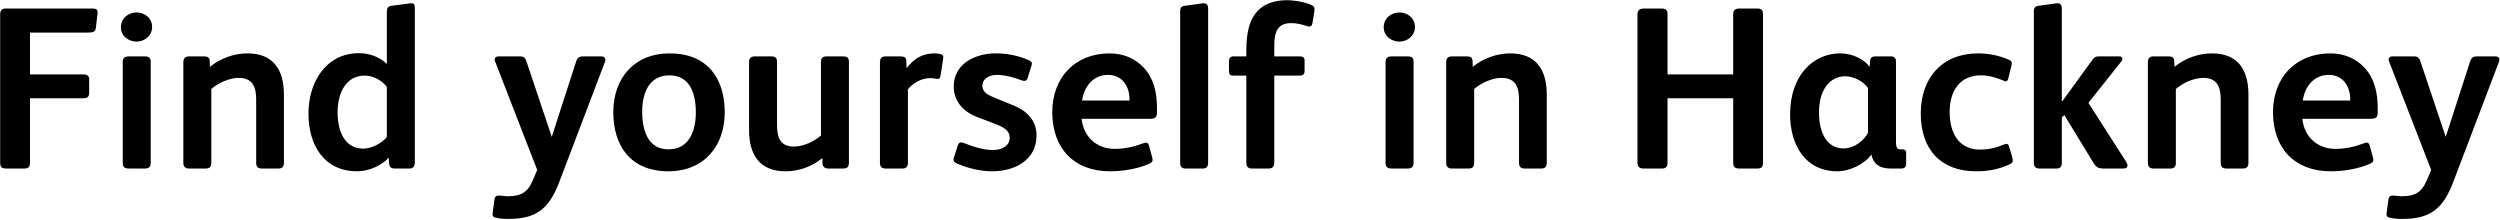 <?xml version="1.0" encoding="UTF-8"?>
<svg width="1795px" height="158px" viewBox="0 0 1795 158" version="1.1" xmlns="http://www.w3.org/2000/svg" xmlns:xlink="http://www.w3.org/1999/xlink">
    <!-- Generator: Sketch 43 (38999) - http://www.bohemiancoding.com/sketch -->
    <title>Find yourself in Hac</title>
    <desc>Created with Sketch.</desc>
    <defs></defs>
    <g id="Page-1" stroke="none" stroke-width="1" fill="none" fill-rule="evenodd">
        <path d="M66.518,6.128 L3.936,6.128 C1.28,6.128 0.118,7.622 0.118,10.278 L0.118,116.518 C0.118,120.17 1.28,121 4.6,121 L17.548,121 C20.37,121 21.532,119.838 21.532,116.85 L21.532,70.536 L60.044,70.536 C62.866,70.536 64.028,69.374 64.028,66.552 L64.028,57.09 C64.028,54.766 63.032,53.438 59.878,53.438 L21.532,53.438 L21.532,23.392 L63.198,23.392 C66.684,23.392 68.51,22.894 68.842,19.906 L70.004,9.946 C70.336,7.456 69.672,6.128 66.518,6.128 Z M109.208,19.408 C109.208,12.768 103.73,8.95 98.086,8.95 C92.276,8.95 86.798,12.934 86.798,19.574 C86.798,26.214 92.608,29.866 98.086,29.866 C103.564,29.866 109.208,25.882 109.208,19.408 Z M108.212,44.308 C108.212,41.32 106.718,40.49 104.062,40.49 L92.442,40.49 C89.786,40.49 88.126,41.486 88.126,44.308 L88.126,116.85 C88.126,119.838 89.454,121 92.442,121 L104.062,121 C106.884,121 108.212,119.838 108.212,116.85 L108.212,44.308 Z M203.855,68.046 C203.855,49.952 196.219,38.332 177.627,38.332 C167.999,38.332 158.371,41.818 150.735,47.96 L150.569,43.644 C150.403,41.154 148.909,40.49 146.585,40.49 L135.795,40.49 C132.807,40.49 131.645,41.984 131.645,44.64 L131.645,117.016 C131.645,119.672 133.139,121 135.629,121 L147.747,121 C150.569,121 151.731,119.672 151.731,116.85 L151.731,63.896 C156.877,59.414 164.845,55.928 171.319,55.928 C181.445,55.928 183.935,62.402 183.935,71.532 L183.935,116.684 C183.935,119.506 184.931,121 187.919,121 L199.871,121 C202.859,121 203.855,119.506 203.855,116.684 L203.855,68.046 Z M297.839,5.63 L297.839,116.85 C297.839,119.672 296.179,121 294.187,121 L283.397,121 C280.741,121 279.579,119.672 279.413,117.68 L279.081,113.198 C274.433,118.51 265.137,122.992 256.505,122.992 C232.435,122.992 221.479,103.902 221.479,81.658 C221.479,58.418 234.427,38.166 257.833,38.166 C265.303,38.166 273.105,41.154 277.753,45.968 L277.753,8.618 C277.753,5.63 278.583,4.468 281.239,4.136 L295.183,2.31 C297.175,2.31 297.839,3.14 297.839,5.63 Z M277.753,98.424 L277.753,62.402 C274.433,57.92 268.125,54.268 261.817,54.268 C248.371,54.268 242.395,66.884 242.395,80.496 C242.395,94.108 247.375,106.724 260.821,106.724 C266.963,106.724 274.433,102.574 277.753,98.424 Z M434.678,42.814 C434.678,41.486 433.682,40.49 432.022,40.49 L418.576,40.49 C415.754,40.49 414.426,41.652 413.596,44.308 L396.166,98.258 L377.74,43.312 C377.076,41.652 375.914,40.49 373.59,40.49 L357.654,40.49 C356.16,40.49 355.164,41.486 355.164,42.814 C355.164,43.312 355.33,43.644 355.496,44.142 L385.708,121.996 L382.554,129.466 C379.234,137.268 374.918,140.92 364.626,140.92 C362.634,140.92 360.144,140.422 357.986,140.422 C356.16,140.422 355.33,141.252 354.998,143.41 L353.836,152.042 C353.504,154.2 353.338,155.86 356.16,156.358 C358.982,157.022 361.804,157.188 364.958,157.188 C384.878,157.188 394.174,150.216 401.644,130.462 L434.346,44.474 C434.512,43.81 434.678,43.312 434.678,42.814 Z M520.362,80.662 C520.362,104.566 505.754,122.992 479.858,122.992 C452.8,122.992 440.35,104.732 440.35,80.496 C440.35,56.592 454.958,38.332 480.854,38.332 C507.912,38.332 520.362,56.26 520.362,80.662 Z M499.612,80.662 C499.612,67.05 495.296,54.102 480.688,54.102 C465.914,54.102 461.1,66.884 461.1,80.164 C461.1,93.776 465.25,107.222 480.024,107.222 C494.632,107.222 499.612,94.274 499.612,80.662 Z M609.532,44.308 C609.532,41.32 608.038,40.49 605.382,40.49 L593.596,40.49 C590.94,40.49 589.446,41.486 589.446,44.308 L589.446,97.262 C584.466,101.744 576.498,105.23 570.19,105.23 C560.23,105.23 557.906,98.922 557.906,89.792 L557.906,44.308 C557.906,41.32 556.412,40.49 553.756,40.49 L542.136,40.49 C539.48,40.49 537.82,41.486 537.82,44.308 L537.82,93.278 C537.82,111.206 545.456,122.992 564.048,122.992 C573.676,122.992 582.806,119.672 590.442,113.53 L590.608,117.68 C590.774,119.838 592.434,121 594.592,121 L605.216,121 C608.536,121 609.532,119.838 609.532,116.352 L609.532,44.308 Z M670.979,38.332 C661.683,38.332 656.039,42.482 650.893,48.956 L650.727,43.644 C650.727,41.32 649.233,40.49 646.577,40.49 L635.953,40.49 C633.463,40.49 631.803,41.32 631.803,44.64 L631.803,116.85 C631.803,119.672 633.131,121 635.787,121 L647.905,121 C650.727,121 651.889,119.506 651.889,116.85 L651.889,64.062 C656.039,59.082 662.181,56.094 667.825,56.094 C669.319,56.094 670.979,56.26 672.307,56.592 C673.967,56.924 674.963,56.426 675.295,54.434 C676.789,44.806 677.287,41.652 677.287,41.154 C677.287,39.826 676.789,39.328 675.627,38.996 C674.133,38.498 672.307,38.332 670.979,38.332 Z M744.213,97.262 C744.213,86.472 737.241,79.666 728.443,76.014 L713.503,69.872 C707.195,67.382 705.369,65.058 705.369,61.406 C705.369,57.588 708.855,53.77 715.827,53.77 C721.139,53.77 728.277,55.596 733.755,57.754 C734.253,57.92 734.917,58.086 735.415,58.086 C736.577,58.086 737.407,57.422 737.739,56.26 L740.561,47.296 C740.727,46.632 740.893,46.134 740.893,45.636 C740.893,44.64 740.229,43.976 738.901,43.312 C730.601,39.66 722.799,38.332 714.831,38.332 C700.057,38.332 684.785,45.802 684.785,62.07 C684.785,73.358 692.421,80.662 701.883,84.148 L714.997,89.128 C721.803,91.784 724.957,94.274 724.957,98.922 C724.957,104.4 719.977,107.72 712.673,107.72 C706.863,107.72 699.061,105.562 691.757,102.574 C691.093,102.242 690.595,102.242 690.097,102.242 C688.935,102.242 688.105,102.906 687.607,104.566 L684.951,113.032 C684.785,113.53 684.619,114.028 684.619,114.526 C684.619,115.522 685.117,116.518 686.611,117.182 C694.081,120.502 703.543,122.992 712.175,122.992 C729.107,122.992 744.213,114.692 744.213,97.262 Z M800.349,106.89 C807.321,106.89 814.293,105.396 820.767,102.906 C822.593,102.242 824.253,101.91 824.917,104.4 L827.241,112.866 C827.407,113.696 827.573,114.36 827.573,114.858 C827.573,116.02 826.909,116.85 824.917,117.68 C816.783,121.332 805.661,122.992 797.029,122.992 C770.967,122.992 755.529,106.392 755.529,80.496 C755.529,55.596 771.963,38.332 796.697,38.332 C806.823,38.332 815.123,42.15 820.933,48.292 C828.569,56.26 830.727,66.718 830.727,78.006 L830.727,80.496 C830.727,84.48 829.399,85.31 825.249,85.31 L776.611,85.31 C777.939,98.092 787.235,106.89 800.349,106.89 Z M776.943,72.196 L810.973,72.196 L810.973,70.37 C810.641,61.738 805.661,53.77 795.535,53.77 C784.745,53.77 778.271,62.402 776.943,72.196 Z M867.44,5.962 C867.44,3.306 866.112,2.31 864.12,2.31 L850.674,4.136 C848.516,4.468 847.354,5.298 847.354,8.12 L847.354,117.016 C847.354,119.838 848.848,121 851.172,121 L863.788,121 C866.112,121 867.44,119.672 867.44,116.85 L867.44,5.962 Z M924.074,0.152 C907.474,0.152 898.676,8.618 896.02,22.562 C895.356,26.214 894.858,30.53 894.858,36.008 L894.858,40.49 L885.562,40.49 C883.404,40.49 882.408,41.818 882.408,43.81 L882.408,50.118 C882.408,53.604 882.906,54.268 885.894,54.268 L894.858,54.268 L894.858,116.684 C894.858,119.506 896.02,121 898.842,121 L910.794,121 C913.948,121 914.944,119.34 914.944,116.352 L914.944,54.268 L933.37,54.268 C935.362,54.268 936.69,53.272 936.69,51.114 L936.69,43.312 C936.69,41.154 935.362,40.49 933.37,40.49 L914.944,40.49 L914.944,32.854 C914.944,23.226 917.102,16.586 927.062,16.586 C931.046,16.586 935.03,17.582 938.35,18.744 C939.014,18.91 939.512,19.076 940.176,19.076 C941.504,19.076 942.002,18.08 942.334,16.586 L943.496,9.614 C943.828,7.124 944.492,4.8 941.67,3.638 C936.856,1.48 929.552,0.152 924.074,0.152 Z M1015.927,19.408 C1015.927,12.768 1010.449,8.95 1004.805,8.95 C998.995,8.95 993.517,12.934 993.517,19.574 C993.517,26.214 999.327,29.866 1004.805,29.866 C1010.283,29.866 1015.927,25.882 1015.927,19.408 Z M1014.931,44.308 C1014.931,41.32 1013.437,40.49 1010.781,40.49 L999.161,40.49 C996.505,40.49 994.845,41.486 994.845,44.308 L994.845,116.85 C994.845,119.838 996.173,121 999.161,121 L1010.781,121 C1013.603,121 1014.931,119.838 1014.931,116.85 L1014.931,44.308 Z M1110.575,68.046 C1110.575,49.952 1102.939,38.332 1084.347,38.332 C1074.719,38.332 1065.091,41.818 1057.455,47.96 L1057.289,43.644 C1057.123,41.154 1055.629,40.49 1053.305,40.49 L1042.515,40.49 C1039.527,40.49 1038.365,41.984 1038.365,44.64 L1038.365,117.016 C1038.365,119.672 1039.859,121 1042.349,121 L1054.467,121 C1057.289,121 1058.451,119.672 1058.451,116.85 L1058.451,63.896 C1063.597,59.414 1071.565,55.928 1078.039,55.928 C1088.165,55.928 1090.655,62.402 1090.655,71.532 L1090.655,116.684 C1090.655,119.506 1091.651,121 1094.639,121 L1106.591,121 C1109.579,121 1110.575,119.506 1110.575,116.684 L1110.575,68.046 Z M1265.84,10.112 C1265.84,7.124 1264.512,6.128 1261.856,6.128 L1248.742,6.128 C1246.086,6.128 1244.426,7.29 1244.426,10.112 L1244.426,53.438 L1197.282,53.438 L1197.282,10.112 C1197.282,7.124 1195.788,6.128 1193.132,6.128 L1180.184,6.128 C1177.528,6.128 1175.702,7.29 1175.702,10.112 L1175.702,116.85 C1175.702,119.838 1177.196,121 1180.184,121 L1193.132,121 C1195.954,121 1197.282,119.838 1197.282,116.85 L1197.282,70.536 L1244.426,70.536 L1244.426,116.85 C1244.426,119.838 1245.754,121 1248.742,121 L1261.856,121 C1264.678,121 1265.84,119.838 1265.84,116.85 L1265.84,10.112 Z M1368.622,110.044 L1368.622,117.846 C1368.622,119.838 1367.294,121 1365.302,121 L1357.334,121 C1348.702,121 1344.884,116.85 1343.722,111.206 L1343.39,111.206 C1339.24,117.348 1328.45,122.992 1319.32,122.992 C1295.914,122.992 1285.29,103.736 1285.29,82.156 C1285.29,53.438 1302.554,38.332 1321.146,38.332 C1329.944,38.332 1338.244,42.316 1342.394,47.96 L1342.726,43.478 C1342.892,41.652 1344.22,40.49 1346.212,40.49 L1357.832,40.49 C1359.99,40.49 1361.318,41.652 1361.318,44.142 L1361.318,101.744 C1361.318,104.068 1361.65,105.728 1362.314,106.558 C1362.812,107.056 1363.476,107.222 1364.306,107.222 L1365.634,107.222 C1367.626,107.222 1368.622,107.886 1368.622,110.044 Z M1341.232,95.27 L1341.232,63.232 C1337.912,58.418 1331.106,54.766 1324.798,54.766 C1314.672,54.766 1306.04,63.398 1306.04,80.828 C1306.04,94.772 1311.352,106.558 1323.636,106.558 C1331.77,106.558 1338.742,100.416 1341.232,95.27 Z M1421.438,107.388 C1407.162,107.388 1399.858,96.432 1399.858,80.496 C1399.858,64.228 1407.992,54.102 1422.268,54.102 C1428.078,54.102 1433.39,55.762 1438.204,57.754 C1438.868,58.086 1439.532,58.418 1440.03,58.418 C1441.026,58.418 1441.69,57.588 1442.022,56.094 L1444.18,47.296 C1444.678,45.138 1444.678,43.976 1442.52,42.98 C1435.548,39.826 1427.746,38.332 1420.276,38.332 C1394.546,38.332 1379.108,55.762 1379.108,81.492 C1379.108,107.056 1393.218,122.992 1418.782,122.992 C1427.58,122.992 1434.884,121.664 1442.852,118.012 C1444.346,117.348 1445.176,116.684 1445.176,115.356 C1445.176,114.692 1445.01,113.696 1444.678,112.534 L1442.52,105.23 C1441.856,102.906 1440.694,103.072 1438.868,103.736 C1433.058,106.06 1428.576,107.388 1421.438,107.388 Z M1527.539,119.008 C1527.539,118.012 1527.041,116.85 1526.377,115.854 L1499.485,73.856 L1523.223,43.976 C1523.721,43.312 1523.887,42.648 1523.887,42.15 C1523.887,41.154 1523.057,40.49 1521.729,40.49 L1506.955,40.49 C1504.797,40.49 1503.801,40.988 1502.473,42.814 L1480.727,72.694 L1480.395,72.694 L1480.395,6.128 C1480.395,3.306 1479.067,2.31 1477.075,2.31 L1463.795,4.136 C1461.305,4.468 1460.309,5.464 1460.309,8.12 L1460.309,117.016 C1460.309,119.506 1461.637,121 1464.127,121 L1476.577,121 C1479.233,121 1480.395,119.672 1480.395,116.85 L1480.395,84.314 L1482.221,82.654 L1503.469,117.514 C1505.129,120.17 1507.121,121 1510.109,121 L1524.385,121 C1526.045,121 1527.539,120.502 1527.539,119.008 Z M1614.385,68.046 C1614.385,49.952 1606.749,38.332 1588.157,38.332 C1578.529,38.332 1568.901,41.818 1561.265,47.96 L1561.099,43.644 C1560.933,41.154 1559.439,40.49 1557.115,40.49 L1546.325,40.49 C1543.337,40.49 1542.175,41.984 1542.175,44.64 L1542.175,117.016 C1542.175,119.672 1543.669,121 1546.159,121 L1558.277,121 C1561.099,121 1562.261,119.672 1562.261,116.85 L1562.261,63.896 C1567.407,59.414 1575.375,55.928 1581.849,55.928 C1591.975,55.928 1594.465,62.402 1594.465,71.532 L1594.465,116.684 C1594.465,119.506 1595.461,121 1598.449,121 L1610.401,121 C1613.389,121 1614.385,119.506 1614.385,116.684 L1614.385,68.046 Z M1676.829,106.89 C1683.801,106.89 1690.773,105.396 1697.247,102.906 C1699.073,102.242 1700.733,101.91 1701.397,104.4 L1703.721,112.866 C1703.887,113.696 1704.053,114.36 1704.053,114.858 C1704.053,116.02 1703.389,116.85 1701.397,117.68 C1693.263,121.332 1682.141,122.992 1673.509,122.992 C1647.447,122.992 1632.009,106.392 1632.009,80.496 C1632.009,55.596 1648.443,38.332 1673.177,38.332 C1683.303,38.332 1691.603,42.15 1697.413,48.292 C1705.049,56.26 1707.207,66.718 1707.207,78.006 L1707.207,80.496 C1707.207,84.48 1705.879,85.31 1701.729,85.31 L1653.091,85.31 C1654.419,98.092 1663.715,106.89 1676.829,106.89 Z M1653.423,72.196 L1687.453,72.196 L1687.453,70.37 C1687.121,61.738 1682.141,53.77 1672.015,53.77 C1661.225,53.77 1654.751,62.402 1653.423,72.196 Z M1794.55,42.814 C1794.55,41.486 1793.554,40.49 1791.894,40.49 L1778.448,40.49 C1775.626,40.49 1774.298,41.652 1773.468,44.308 L1756.038,98.258 L1737.612,43.312 C1736.948,41.652 1735.786,40.49 1733.462,40.49 L1717.526,40.49 C1716.032,40.49 1715.036,41.486 1715.036,42.814 C1715.036,43.312 1715.202,43.644 1715.368,44.142 L1745.58,121.996 L1742.426,129.466 C1739.106,137.268 1734.79,140.92 1724.498,140.92 C1722.506,140.92 1720.016,140.422 1717.858,140.422 C1716.032,140.422 1715.202,141.252 1714.87,143.41 L1713.708,152.042 C1713.376,154.2 1713.21,155.86 1716.032,156.358 C1718.854,157.022 1721.676,157.188 1724.83,157.188 C1744.75,157.188 1754.046,150.216 1761.516,130.462 L1794.218,44.474 C1794.384,43.81 1794.55,43.312 1794.55,42.814 Z" id="Find-yourself-in-Hac" fill="#000000"></path>
    </g>
</svg>